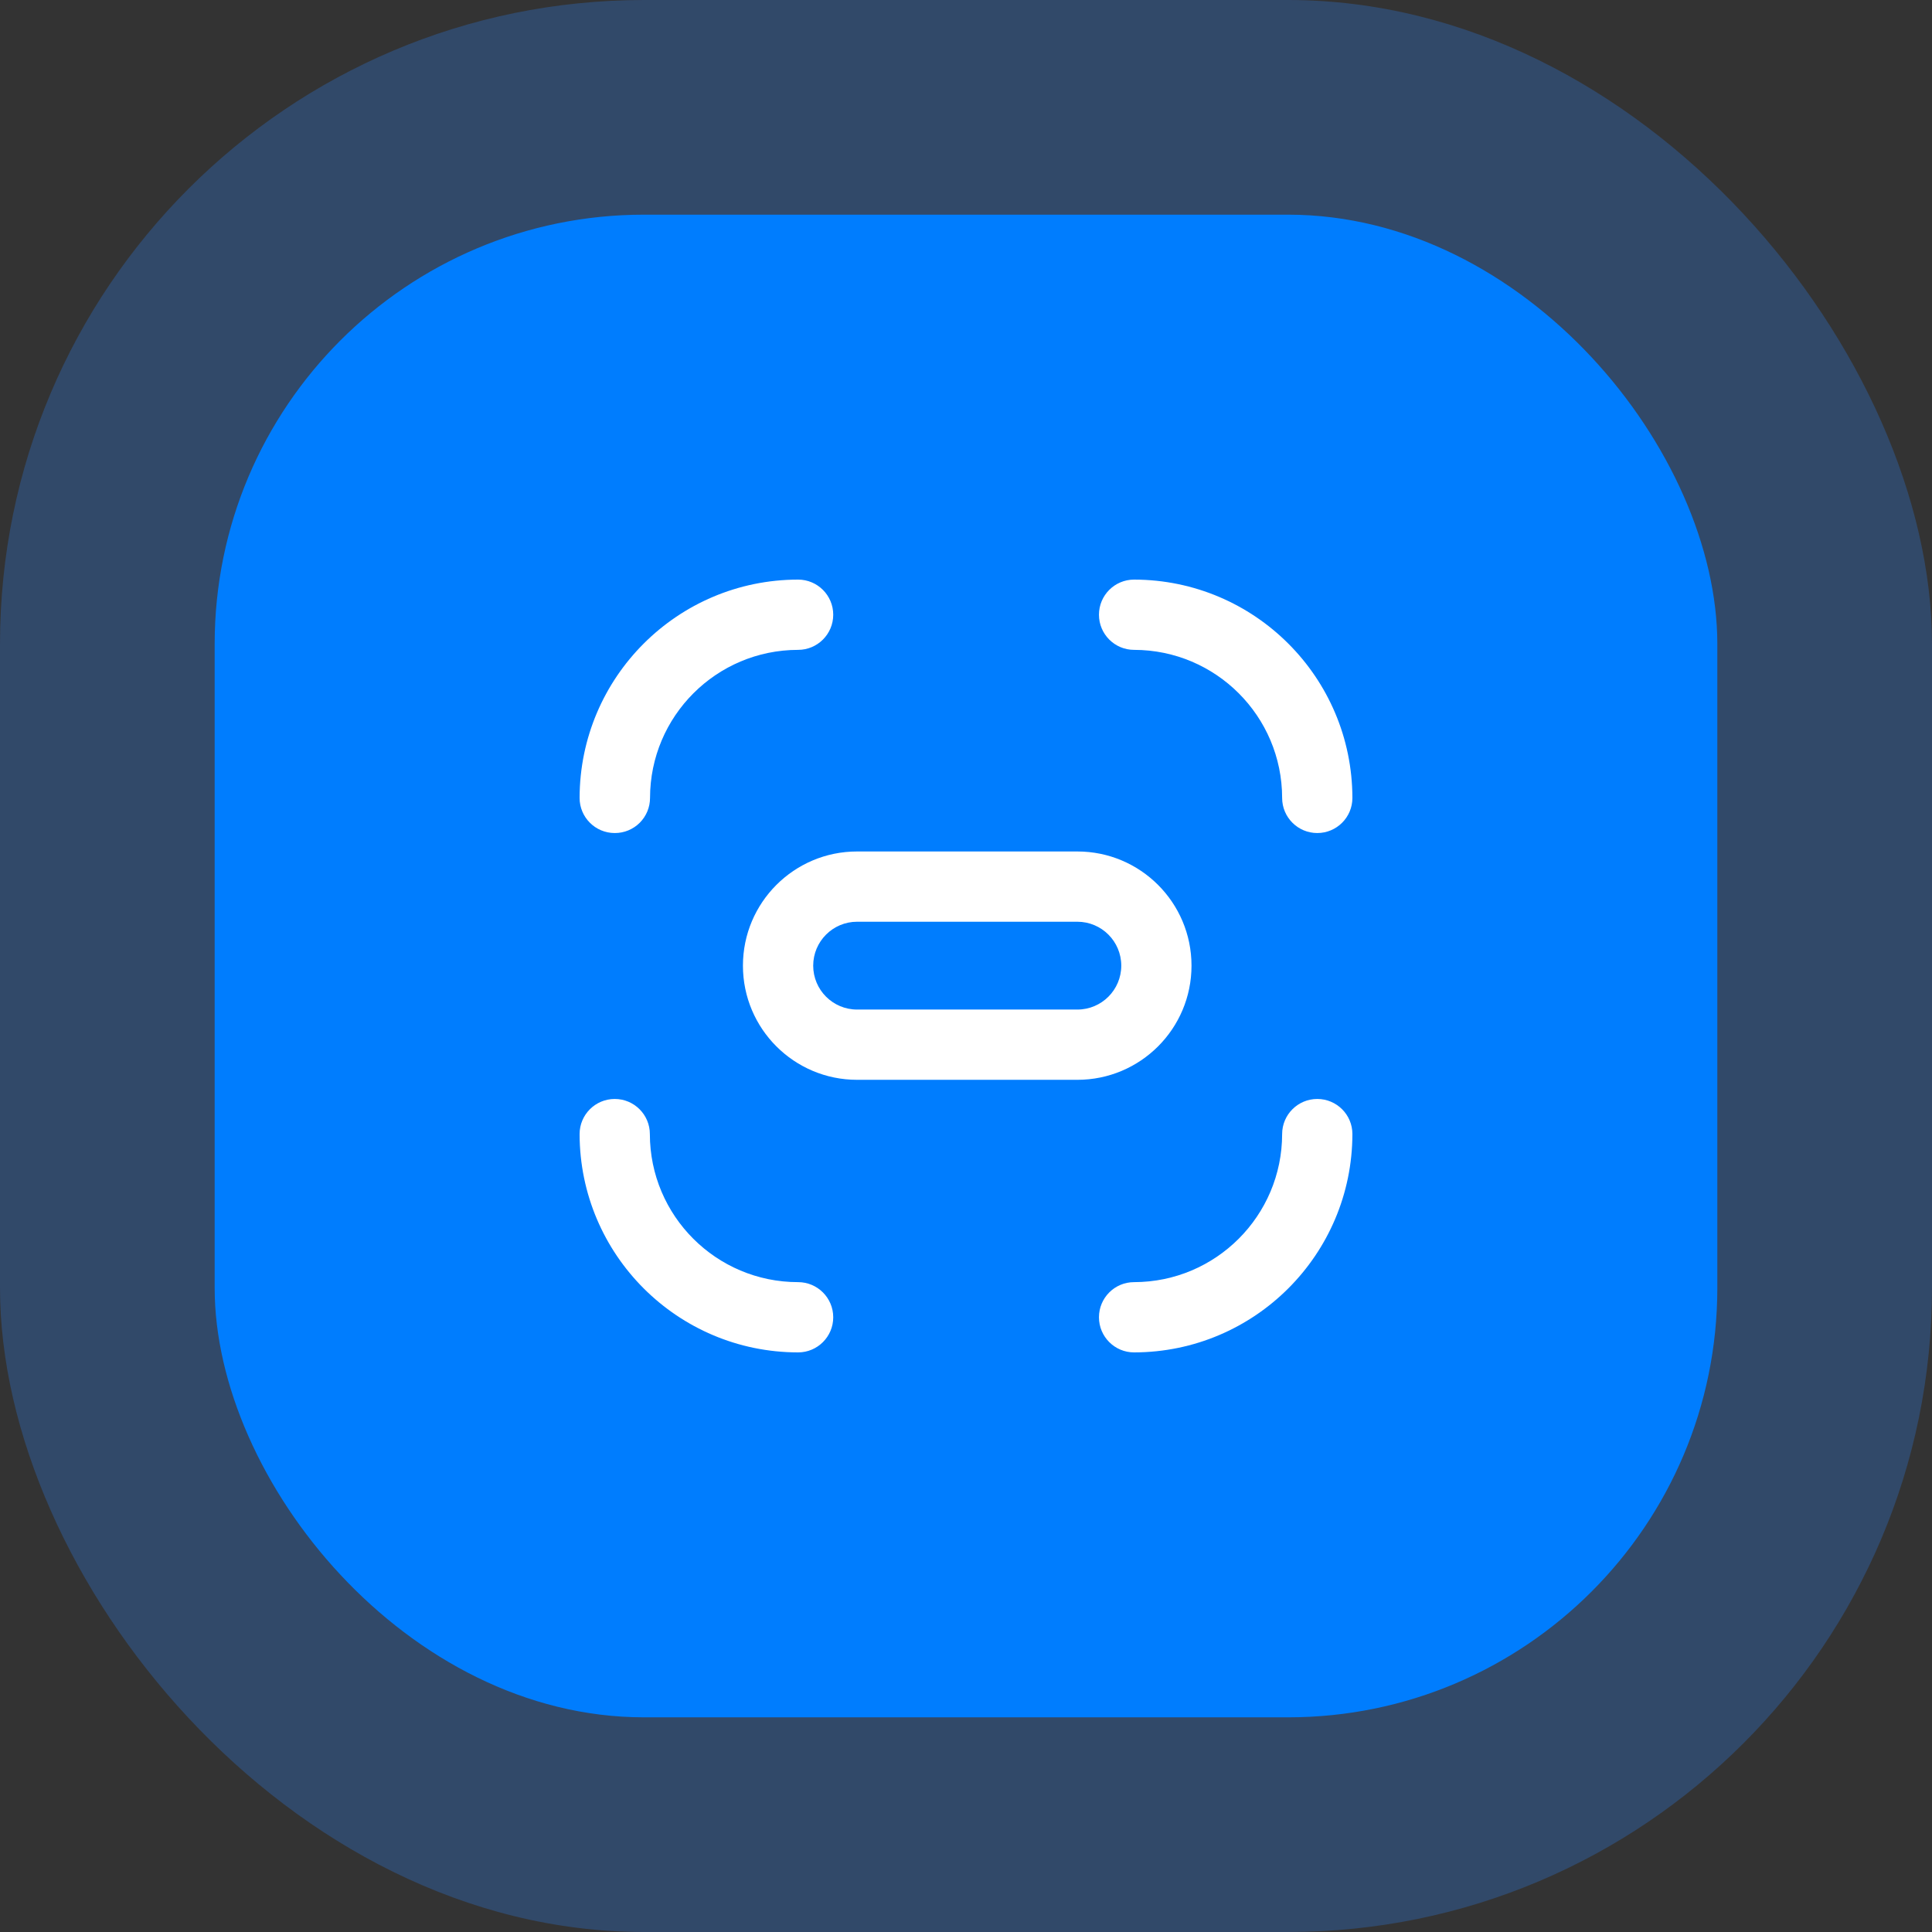<?xml version="1.0" encoding="UTF-8"?>
<svg width="90px" height="90px" viewBox="0 0 90 90" version="1.1" xmlns="http://www.w3.org/2000/svg" xmlns:xlink="http://www.w3.org/1999/xlink">
    <rect x="0" y="0" width="90" height="90" fill="#333333" stroke="none"/>
    <title>Group 22</title>
    <g id="Page-1" stroke="none" stroke-width="1" fill="none" fill-rule="evenodd">
        <g id="Onepager" transform="translate(-740, -2069)">
            <g id="Group-22" transform="translate(740, 2069)">
                <g id="Rectangle-2" fill="#2D7BE7" opacity="0.3">
                    <rect id="Rectangle" x="0" y="0" width="90" height="90" rx="30"></rect>
                </g>
                <rect id="Rectangle" fill="#007DFE" x="10" y="10" width="70" height="70" rx="20"></rect>
                <path d="M37.178,63 C31.562,62.995 27.009,58.446 27,52.83 C27,51.926 27.733,51.194 28.636,51.194 C29.54,51.194 30.273,51.926 30.273,52.83 C30.277,56.641 33.368,59.727 37.178,59.727 C38.082,59.727 38.815,60.46 38.815,61.364 C38.815,62.267 38.082,63 37.178,63 Z" id="Path" fill="#FFFFFF" fill-rule="nonzero"></path>
                <path d="M52.83,63 C51.926,63 51.194,62.267 51.194,61.364 C51.194,60.46 51.926,59.727 52.83,59.727 C56.637,59.723 59.723,56.637 59.727,52.83 C59.727,51.926 60.46,51.194 61.364,51.194 C62.267,51.194 63,51.926 63,52.83 C62.991,58.443 58.443,62.991 52.83,63 L52.83,63 Z" id="Path" fill="#FFFFFF" fill-rule="nonzero"></path>
                <path d="M61.364,38.806 C60.46,38.806 59.727,38.074 59.727,37.17 C59.723,33.363 56.637,30.277 52.83,30.273 C51.926,30.273 51.194,29.54 51.194,28.636 C51.194,27.733 51.926,27 52.83,27 C58.443,27.009 62.991,31.557 63,37.17 C63,38.074 62.267,38.806 61.364,38.806 Z" id="Path" fill="#FFFFFF" fill-rule="nonzero"></path>
                <path d="M28.636,38.806 C27.733,38.806 27,38.074 27,37.17 C27.009,31.554 31.562,27.005 37.178,27 C38.082,27 38.815,27.733 38.815,28.636 C38.815,29.54 38.082,30.273 37.178,30.273 C33.371,30.277 30.285,33.363 30.281,37.17 C30.281,37.605 30.107,38.023 29.799,38.33 C29.49,38.637 29.072,38.809 28.636,38.806 Z" id="Path" fill="#FFFFFF" fill-rule="nonzero"></path>
                <path d="M50.187,50.302 L39.927,50.302 C36.99,50.302 34.609,47.921 34.609,44.984 C34.609,42.046 36.99,39.665 39.927,39.665 L50.187,39.665 C53.124,39.665 55.505,42.046 55.505,44.984 C55.505,47.921 53.124,50.302 50.187,50.302 Z M39.927,42.938 C38.798,42.938 37.882,43.854 37.882,44.984 C37.882,46.113 38.798,47.029 39.927,47.029 L50.187,47.029 C51.317,47.029 52.233,46.113 52.233,44.984 C52.233,43.854 51.317,42.938 50.187,42.938 L39.927,42.938 Z" id="Shape" fill="#FFFFFF" fill-rule="nonzero"></path>
            </g>
        </g>
    </g>
</svg>